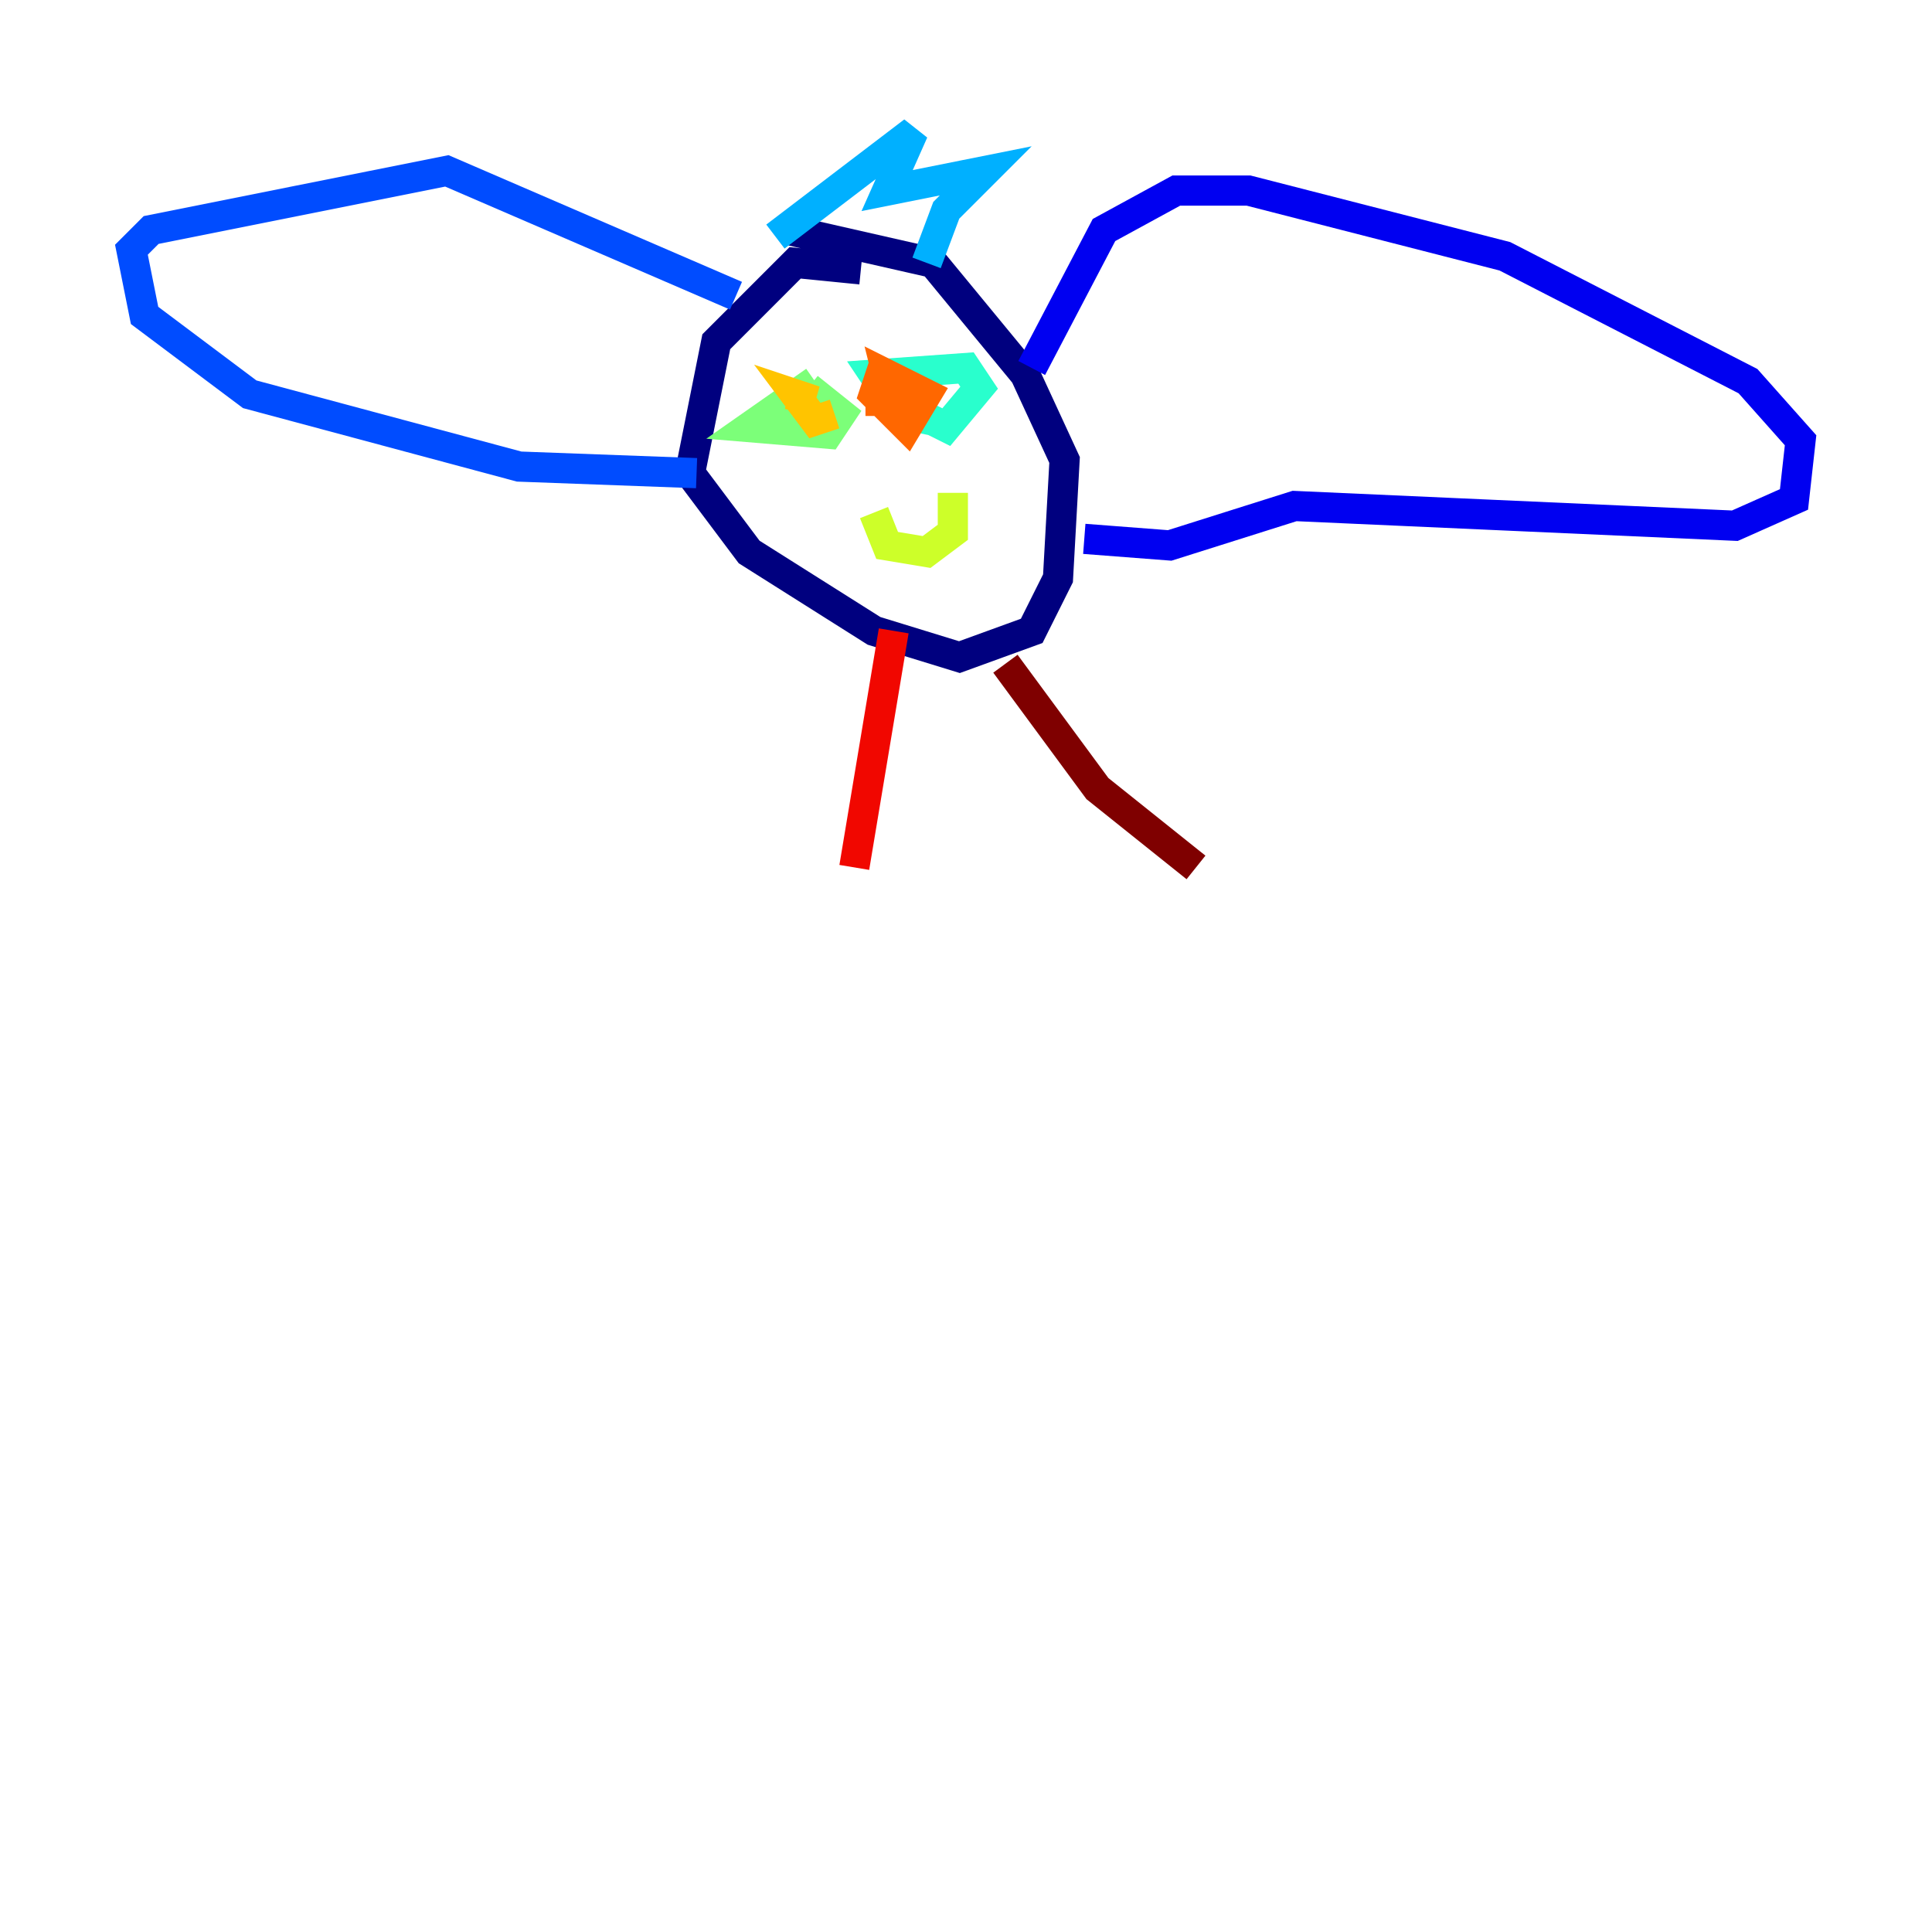 <?xml version="1.0" encoding="utf-8" ?>
<svg baseProfile="tiny" height="128" version="1.2" viewBox="0,0,128,128" width="128" xmlns="http://www.w3.org/2000/svg" xmlns:ev="http://www.w3.org/2001/xml-events" xmlns:xlink="http://www.w3.org/1999/xlink"><defs /><polyline fill="none" points="57.034,17.85 52.68,17.415 47.456,22.64 45.714,31.347 49.633,36.571 57.905,41.796 63.565,43.537 68.354,41.796 70.095,38.313 70.531,30.476 67.918,24.816 61.823,17.415 52.245,15.238" stroke="#00007f" stroke-width="2" /><polyline fill="none" points="68.354,24.381 73.143,15.238 77.932,12.626 82.721,12.626 99.701,16.98 115.809,25.252 119.293,29.17 118.857,33.088 114.939,34.83 85.769,33.524 77.497,36.136 71.837,35.701" stroke="#0000f1" stroke-width="2" /><polyline fill="none" points="48.762,19.592 29.605,11.32 10.014,15.238 8.707,16.544 9.578,20.898 16.544,26.122 34.395,30.912 46.15,31.347" stroke="#004cff" stroke-width="2" /><polyline fill="none" points="51.374,15.674 60.517,8.707 58.776,12.626 65.306,11.32 62.694,13.932 61.388,17.415" stroke="#00b0ff" stroke-width="2" /><polyline fill="none" points="60.082,26.993 62.694,28.299 64.871,25.687 64.0,24.381 57.905,24.816 59.646,27.429 61.823,27.864" stroke="#29ffcd" stroke-width="2" /><polyline fill="none" points="53.986,25.252 49.633,28.299 54.857,28.735 55.728,27.429 53.551,25.687" stroke="#7cff79" stroke-width="2" /><polyline fill="none" points="57.905,33.959 58.776,36.136 61.388,36.571 63.129,35.265 63.129,32.653" stroke="#cdff29" stroke-width="2" /><polyline fill="none" points="52.245,26.122 53.986,26.558 52.68,26.122 53.986,27.864 55.292,27.429" stroke="#ffc400" stroke-width="2" /><polyline fill="none" points="58.34,24.816 58.34,26.558 59.646,26.558 60.082,25.687 58.34,24.816 57.905,26.122 60.082,28.299 61.388,26.122 58.776,24.816 59.211,26.558 59.211,25.252" stroke="#ff6700" stroke-width="2" /><polyline fill="none" points="59.211,41.796 56.599,57.469" stroke="#f10700" stroke-width="2" /><polyline fill="none" points="66.612,43.973 72.707,52.245 79.238,57.469" stroke="#7f0000" stroke-width="2" /></svg>